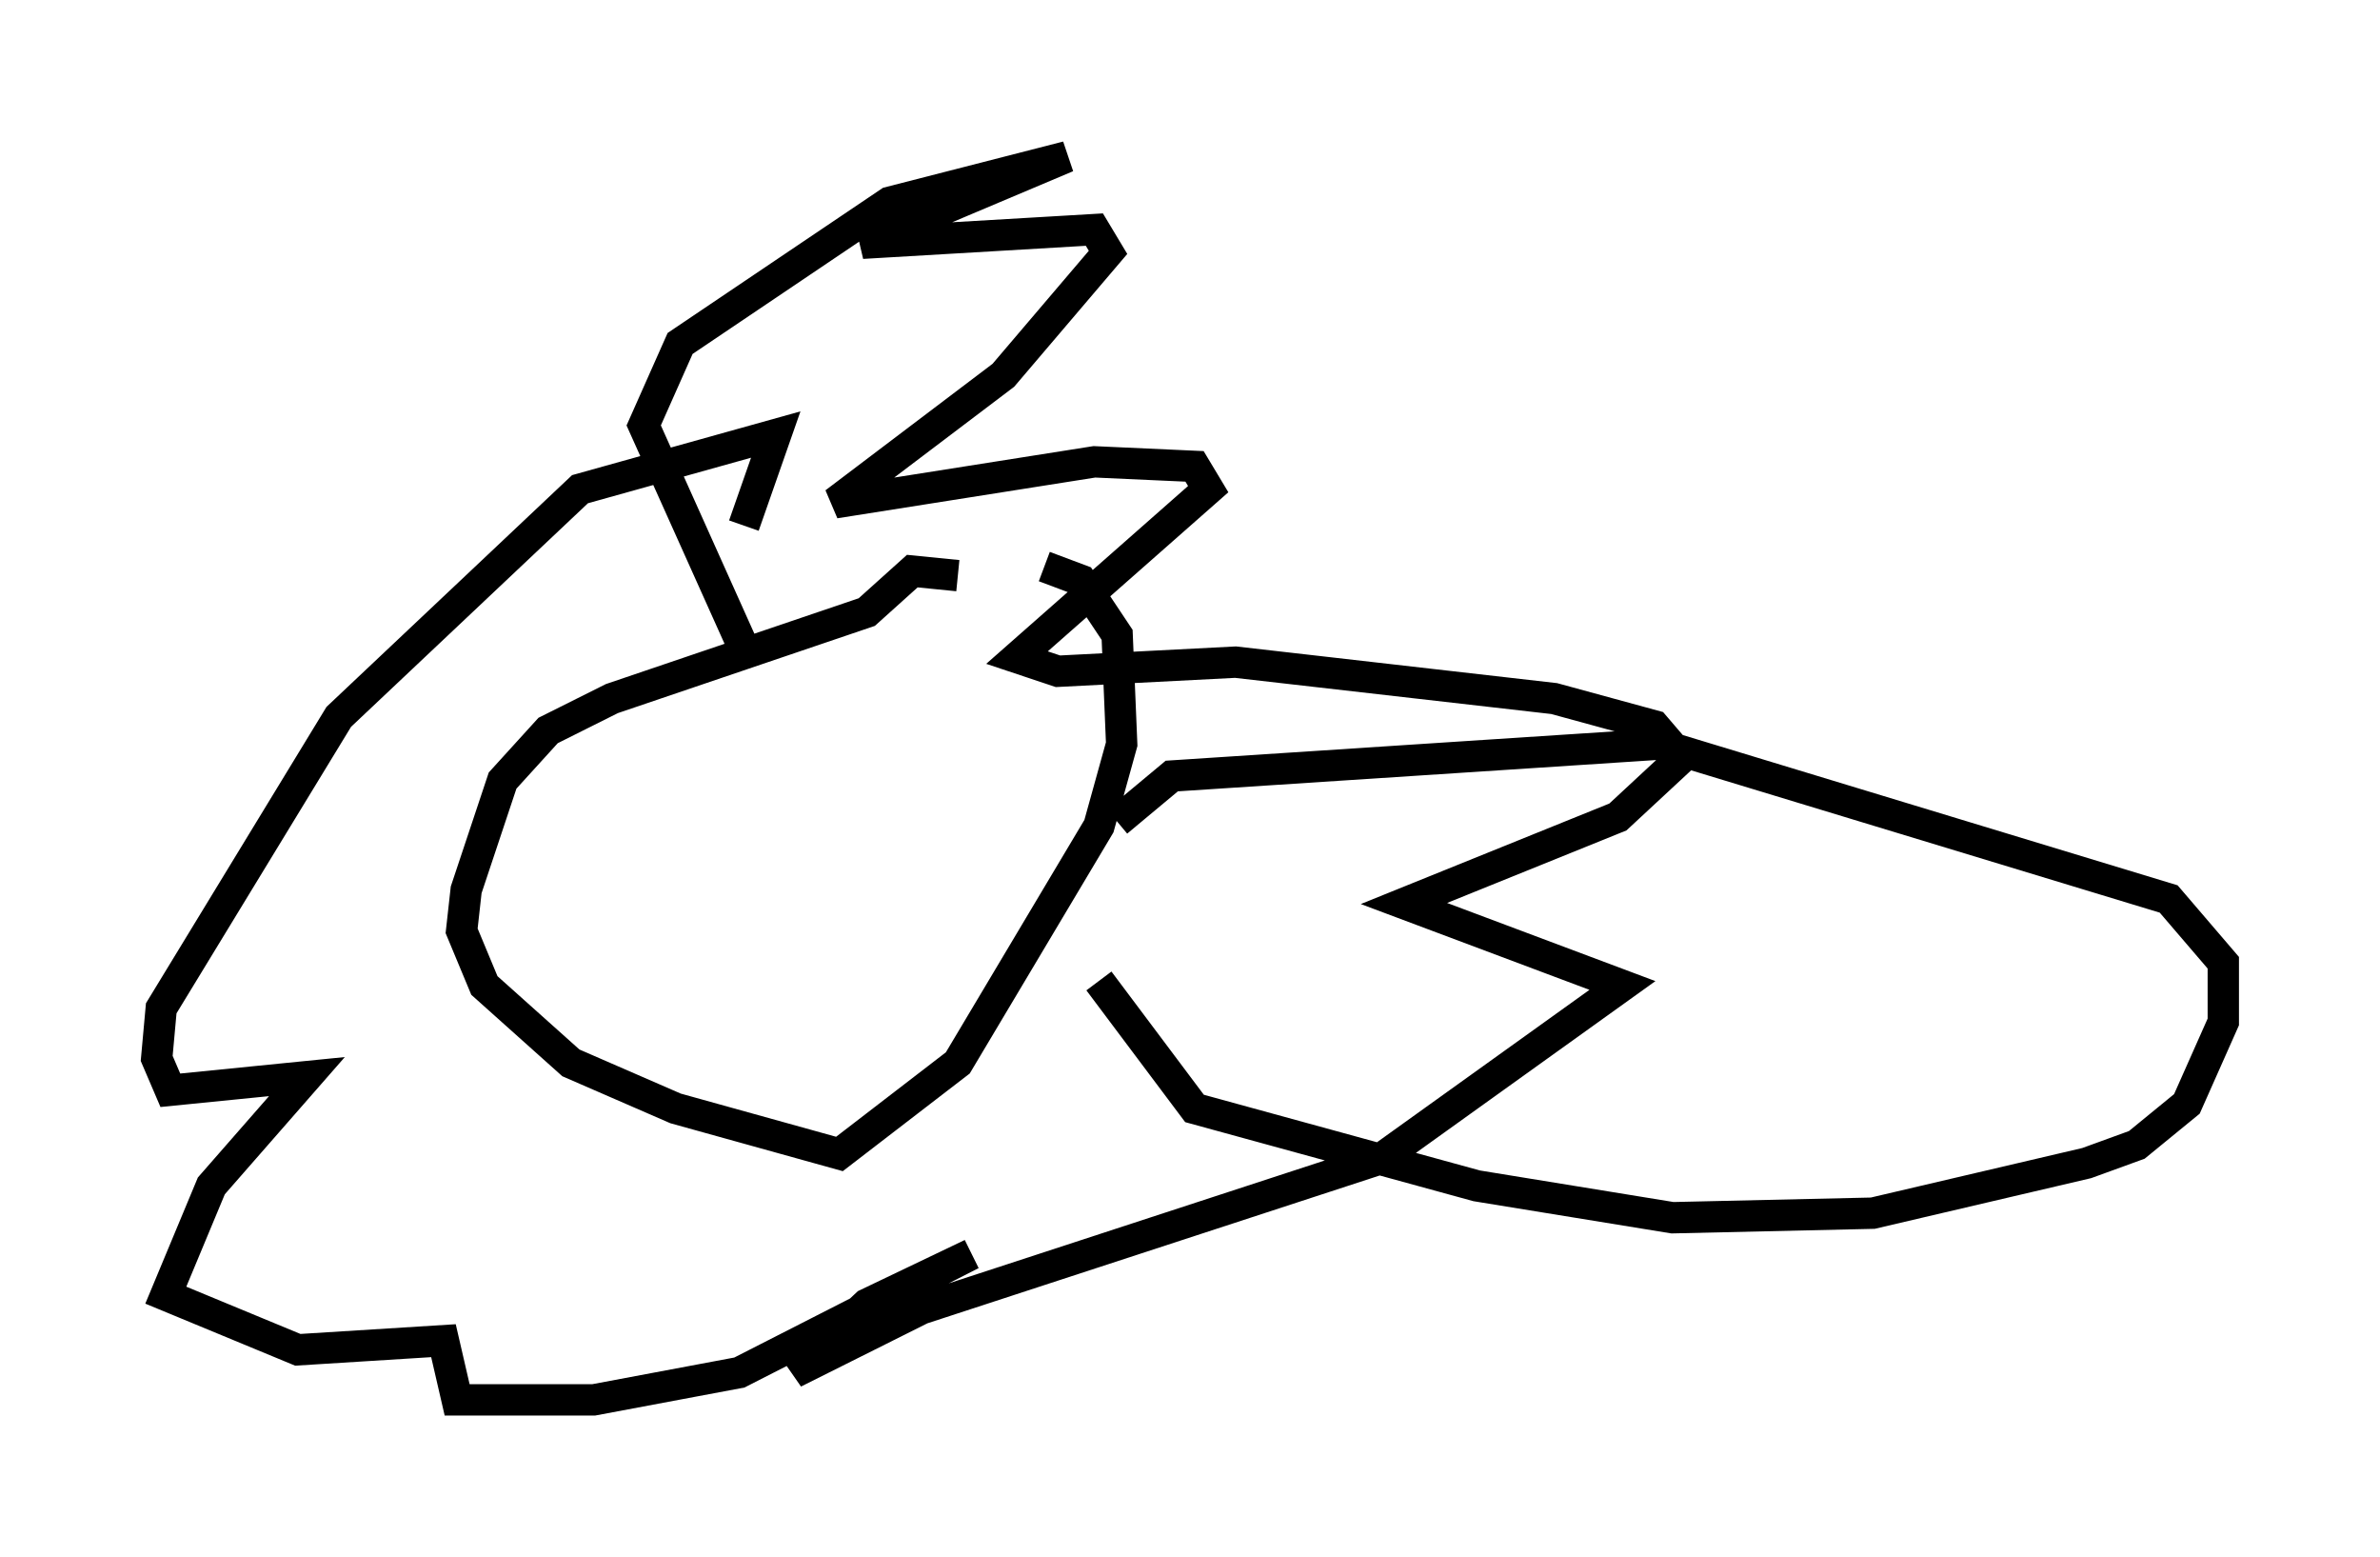 <?xml version="1.0" encoding="utf-8" ?>
<svg baseProfile="full" height="49.654" version="1.1" width="75.944" xmlns="http://www.w3.org/2000/svg" xmlns:ev="http://www.w3.org/2001/xml-events" xmlns:xlink="http://www.w3.org/1999/xlink"><defs /><rect fill="white" height="49.654" width="75.944" x="0" y="0" /><path d="M32.888, 20.251 m-2.324, -1.888 l-1.453, -0.145 -1.453, 1.307 l-8.134, 2.76 -2.034, 1.017 l-1.453, 1.598 -1.162, 3.486 l-0.145, 1.307 0.726, 1.743 l2.76, 2.469 3.341, 1.453 l5.229, 1.453 3.777, -2.905 l4.503, -7.553 0.726, -2.615 l-0.145, -3.486 -1.162, -1.743 l-1.162, -0.436 m-9.587, 2.615 l-3.196, -7.117 1.162, -2.615 l6.682, -4.503 5.665, -1.453 l-6.536, 2.76 7.408, -0.436 l0.436, 0.726 -3.341, 3.922 l-5.374, 4.067 8.279, -1.307 l3.196, 0.145 0.436, 0.726 l-6.101, 5.374 1.307, 0.436 l5.665, -0.291 10.168, 1.162 l3.196, 0.872 0.872, 1.017 l-2.034, 1.888 -6.827, 2.76 l6.972, 2.615 -7.698, 5.52 l-14.67, 4.793 -4.067, 2.034 l2.324, -2.179 3.341, -1.598 l-7.408, 3.777 -4.648, 0.872 l-4.358, 0.0 -0.436, -1.888 l-4.648, 0.291 -4.212, -1.743 l1.453, -3.486 3.05, -3.486 l-4.358, 0.436 -0.436, -1.017 l0.145, -1.598 5.665, -9.296 l7.698, -7.263 6.246, -1.743 l-1.017, 2.905 m11.911, 9.441 l1.743, -1.453 15.542, -1.017 l16.268, 4.939 1.743, 2.034 l0.0, 1.888 -1.162, 2.615 l-1.598, 1.307 -1.598, 0.581 l-6.827, 1.598 -6.391, 0.145 l-6.246, -1.017 -9.006, -2.469 l-3.05, -4.067 " fill="none" stroke="black" stroke-width="1" /></svg>